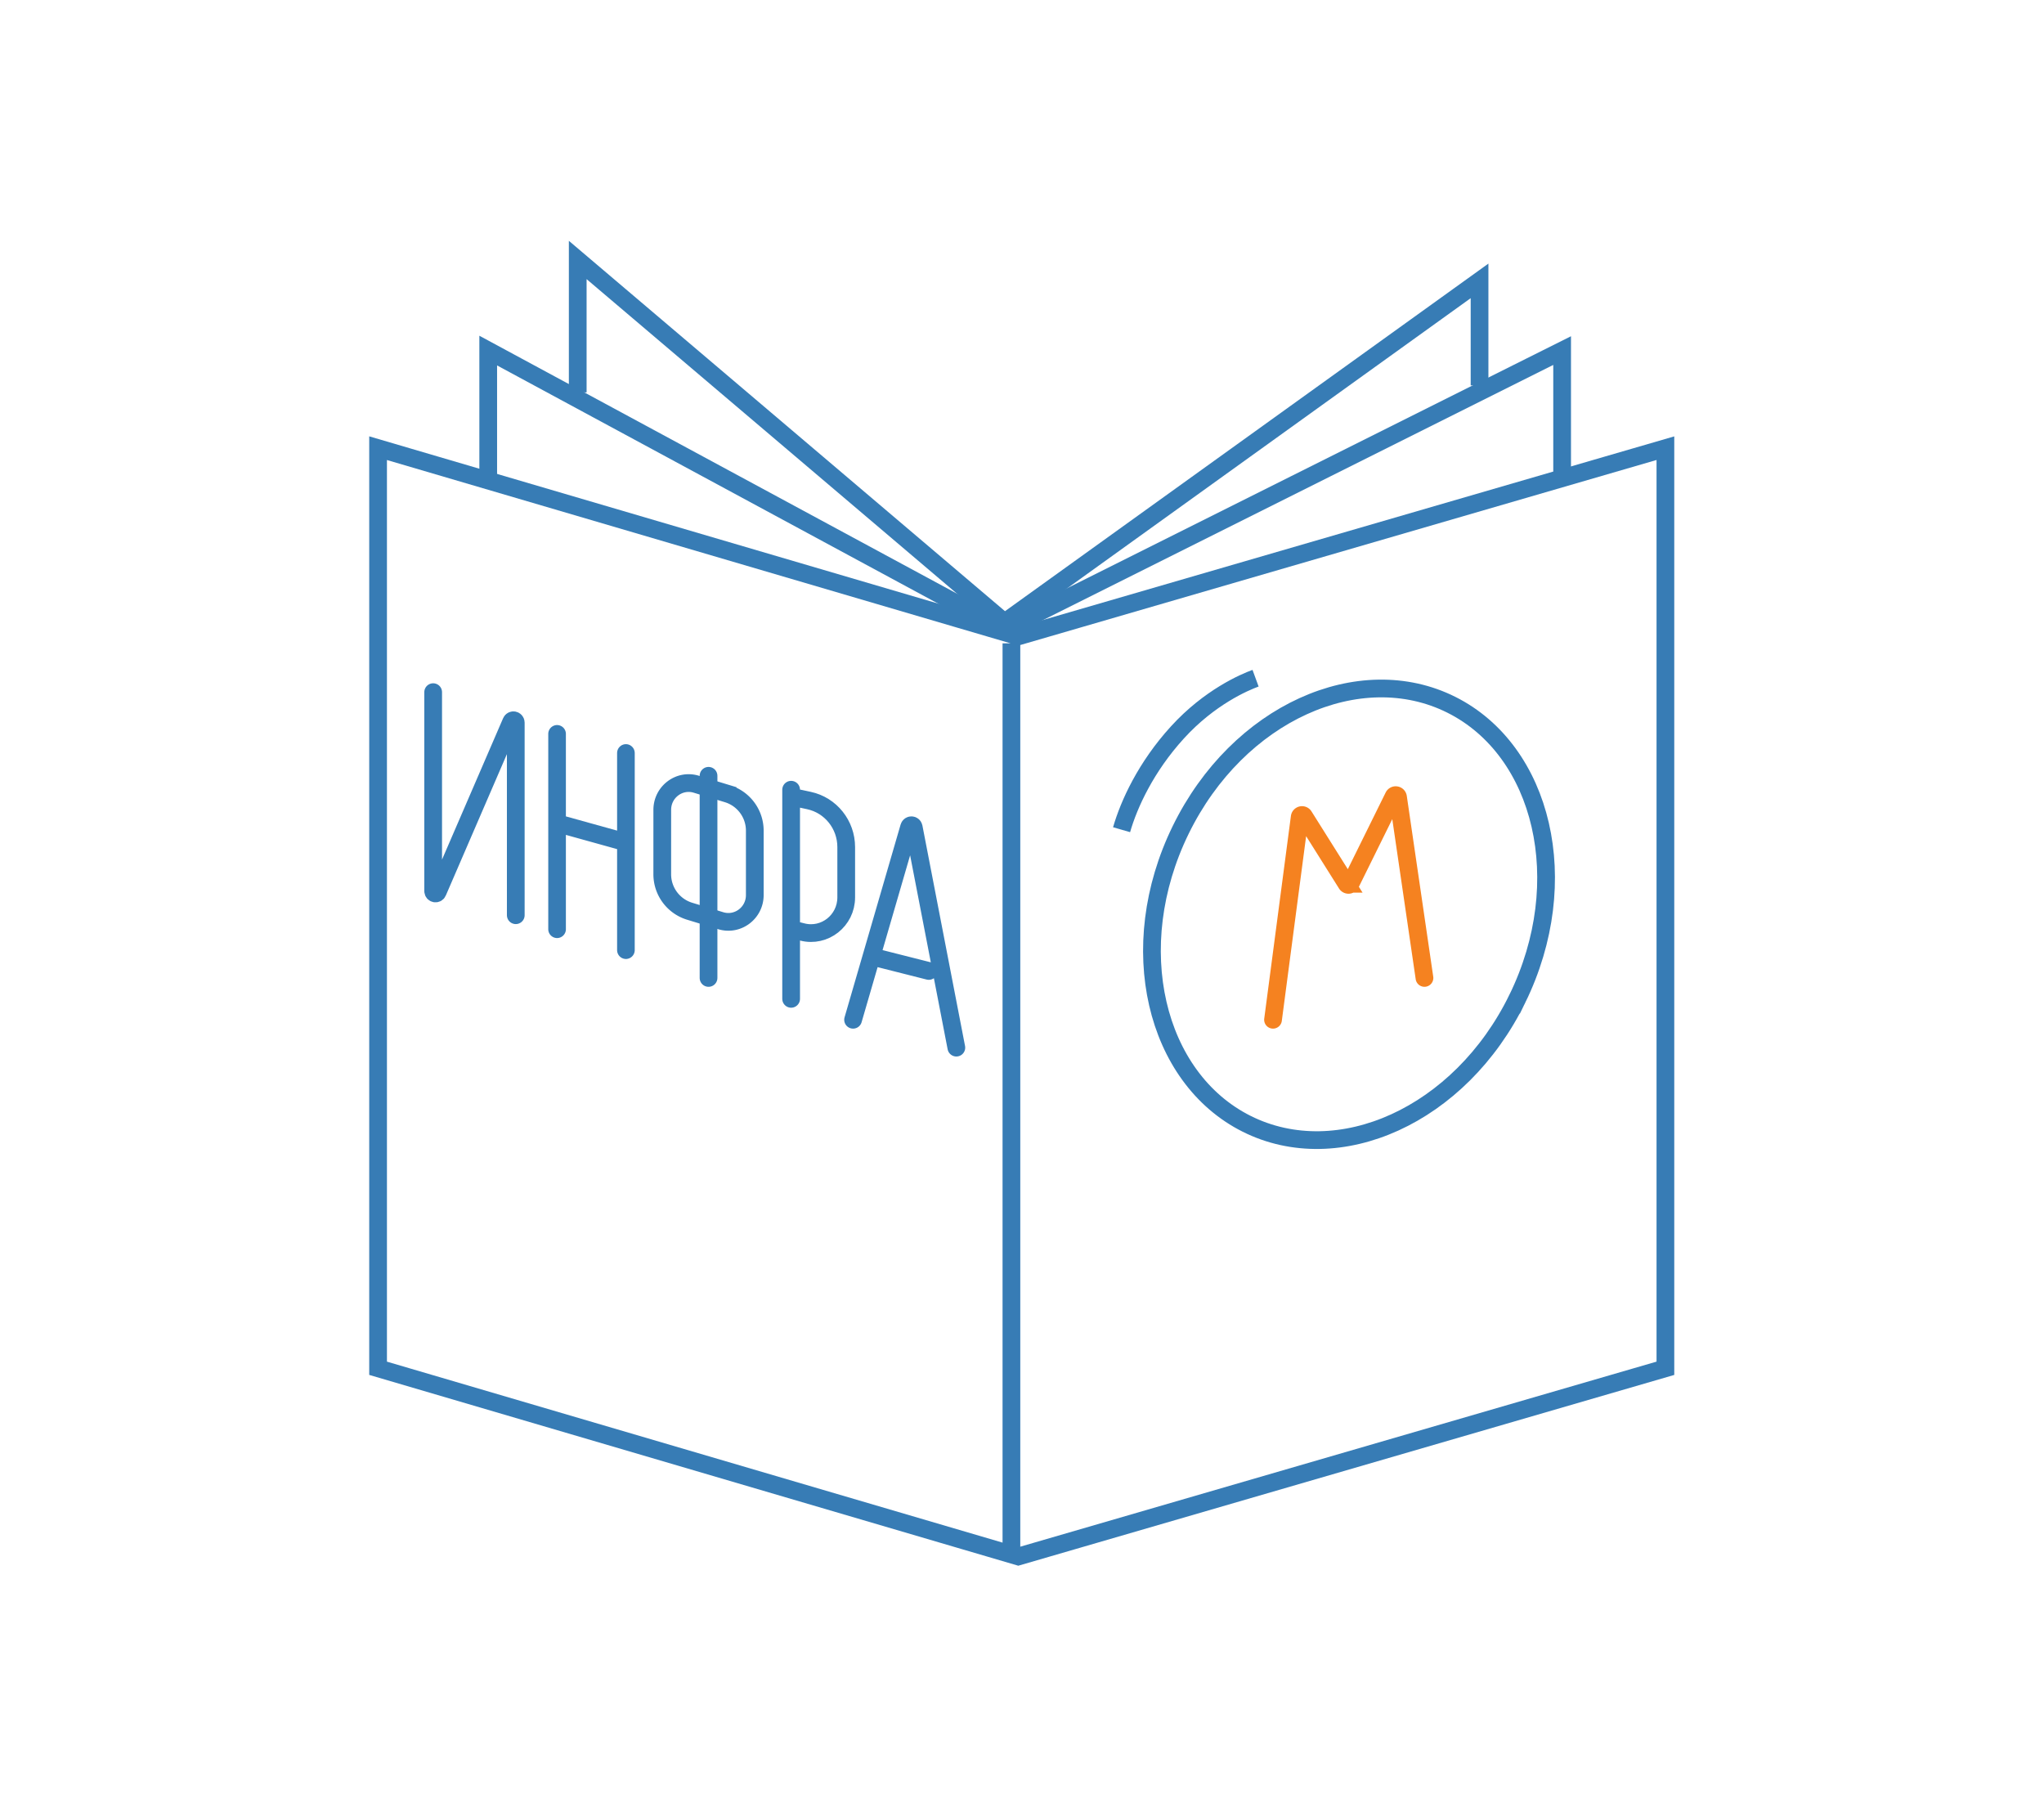 <svg xmlns="http://www.w3.org/2000/svg" id="self" fill="none" preserveAspectRatio="xMidYMid meet" viewBox="0 0 173 153"><path stroke="#377cb5" stroke-width="1.5" d="M85.604 54.443v76.683M86.187 53.853 32 37.927v77.863l54.187 15.927 54.769-15.927V37.927z"/><path stroke="#377cb5" stroke-width="1.5" d="M41.322 40.286V29.668l43.7 23.595 47.193-23.595v10.618"/><path stroke="#377cb5" stroke-width="1.5" d="M48.898 33.208V22l36.125 30.673 40.203-28.903v8.848"/><path stroke="#377cb5" stroke-linecap="round" stroke-width="1.5" d="M36.662 58.573v16.835c0 .218.295.28.381.08l6.23-14.416c.086-.2.381-.137.381.081V77.45"/><path fill="#377cb5" d="M47.896 62.112a.75.75 0 0 0-.746-.755.75.75 0 0 0-.746.755zm-1.492 16.516a.75.75 0 0 0 .746.755.75.75 0 0 0 .746-.755zm7.318-14.898a.75.75 0 0 0-.745-.755.75.75 0 0 0-.746.755zm-1.491 16.668a.75.75 0 0 0 .745.755.75.75 0 0 0 .746-.755zm-5.827-18.286v7.55h1.492v-7.55zm0 7.55v8.966h1.492v-8.966zm.549.728 5.575 1.549.394-1.457-5.575-1.548zm6.77.626V63.73H52.23v7.286zM52.23 63.73v16.668h1.491V63.73zm.297 8.209a.947.947 0 0 0 1.194-.923h-1.491c0-.365.343-.63.691-.534z"/><path stroke="#377cb5" stroke-linecap="round" stroke-width="1.5" d="M59.969 65.651v17.107"/><path stroke="#377cb5" stroke-width="1.5" d="M56.053 68.533c0-1.518 1.446-2.606 2.881-2.168l2.65.807a3.27 3.27 0 0 1 2.3 3.132v5.442c0 1.518-1.446 2.606-2.882 2.169l-2.65-.808a3.27 3.27 0 0 1-2.3-3.132z"/><path stroke="#377cb5" stroke-linecap="round" stroke-width="1.5" d="M66.96 66.83v17.697M66.96 67.42l1.51.325c1.837.394 3.152 2.036 3.152 3.938v4.258c0 1.964-1.823 3.406-3.706 2.93l-.955-.242M72.203 86.297l4.745-16.317c.06-.202.346-.188.386.018l3.609 18.658M73.951 80.987l4.661 1.18"/><path stroke="#377cb5" stroke-width="1.5" d="M128.427 84.51c-4.849 9.923-15.161 14.474-22.913 10.591-7.752-3.882-10.434-14.943-5.585-24.866 4.85-9.923 15.161-14.475 22.914-10.592 7.752 3.883 10.433 14.944 5.584 24.867ZM94.928 70.213c.623-2.16 2.053-5.299 4.725-8.23 2.725-2.992 5.67-4.244 6.615-4.59"/><path stroke="#f58220" stroke-linecap="round" stroke-width="1.5" d="m107.746 86.296 2.258-17.149a.198.198 0 0 1 .365-.081l3.597 5.722a.198.198 0 0 0 .346-.018l3.639-7.369c.087-.176.346-.134.375.06l2.238 15.296"/></svg>